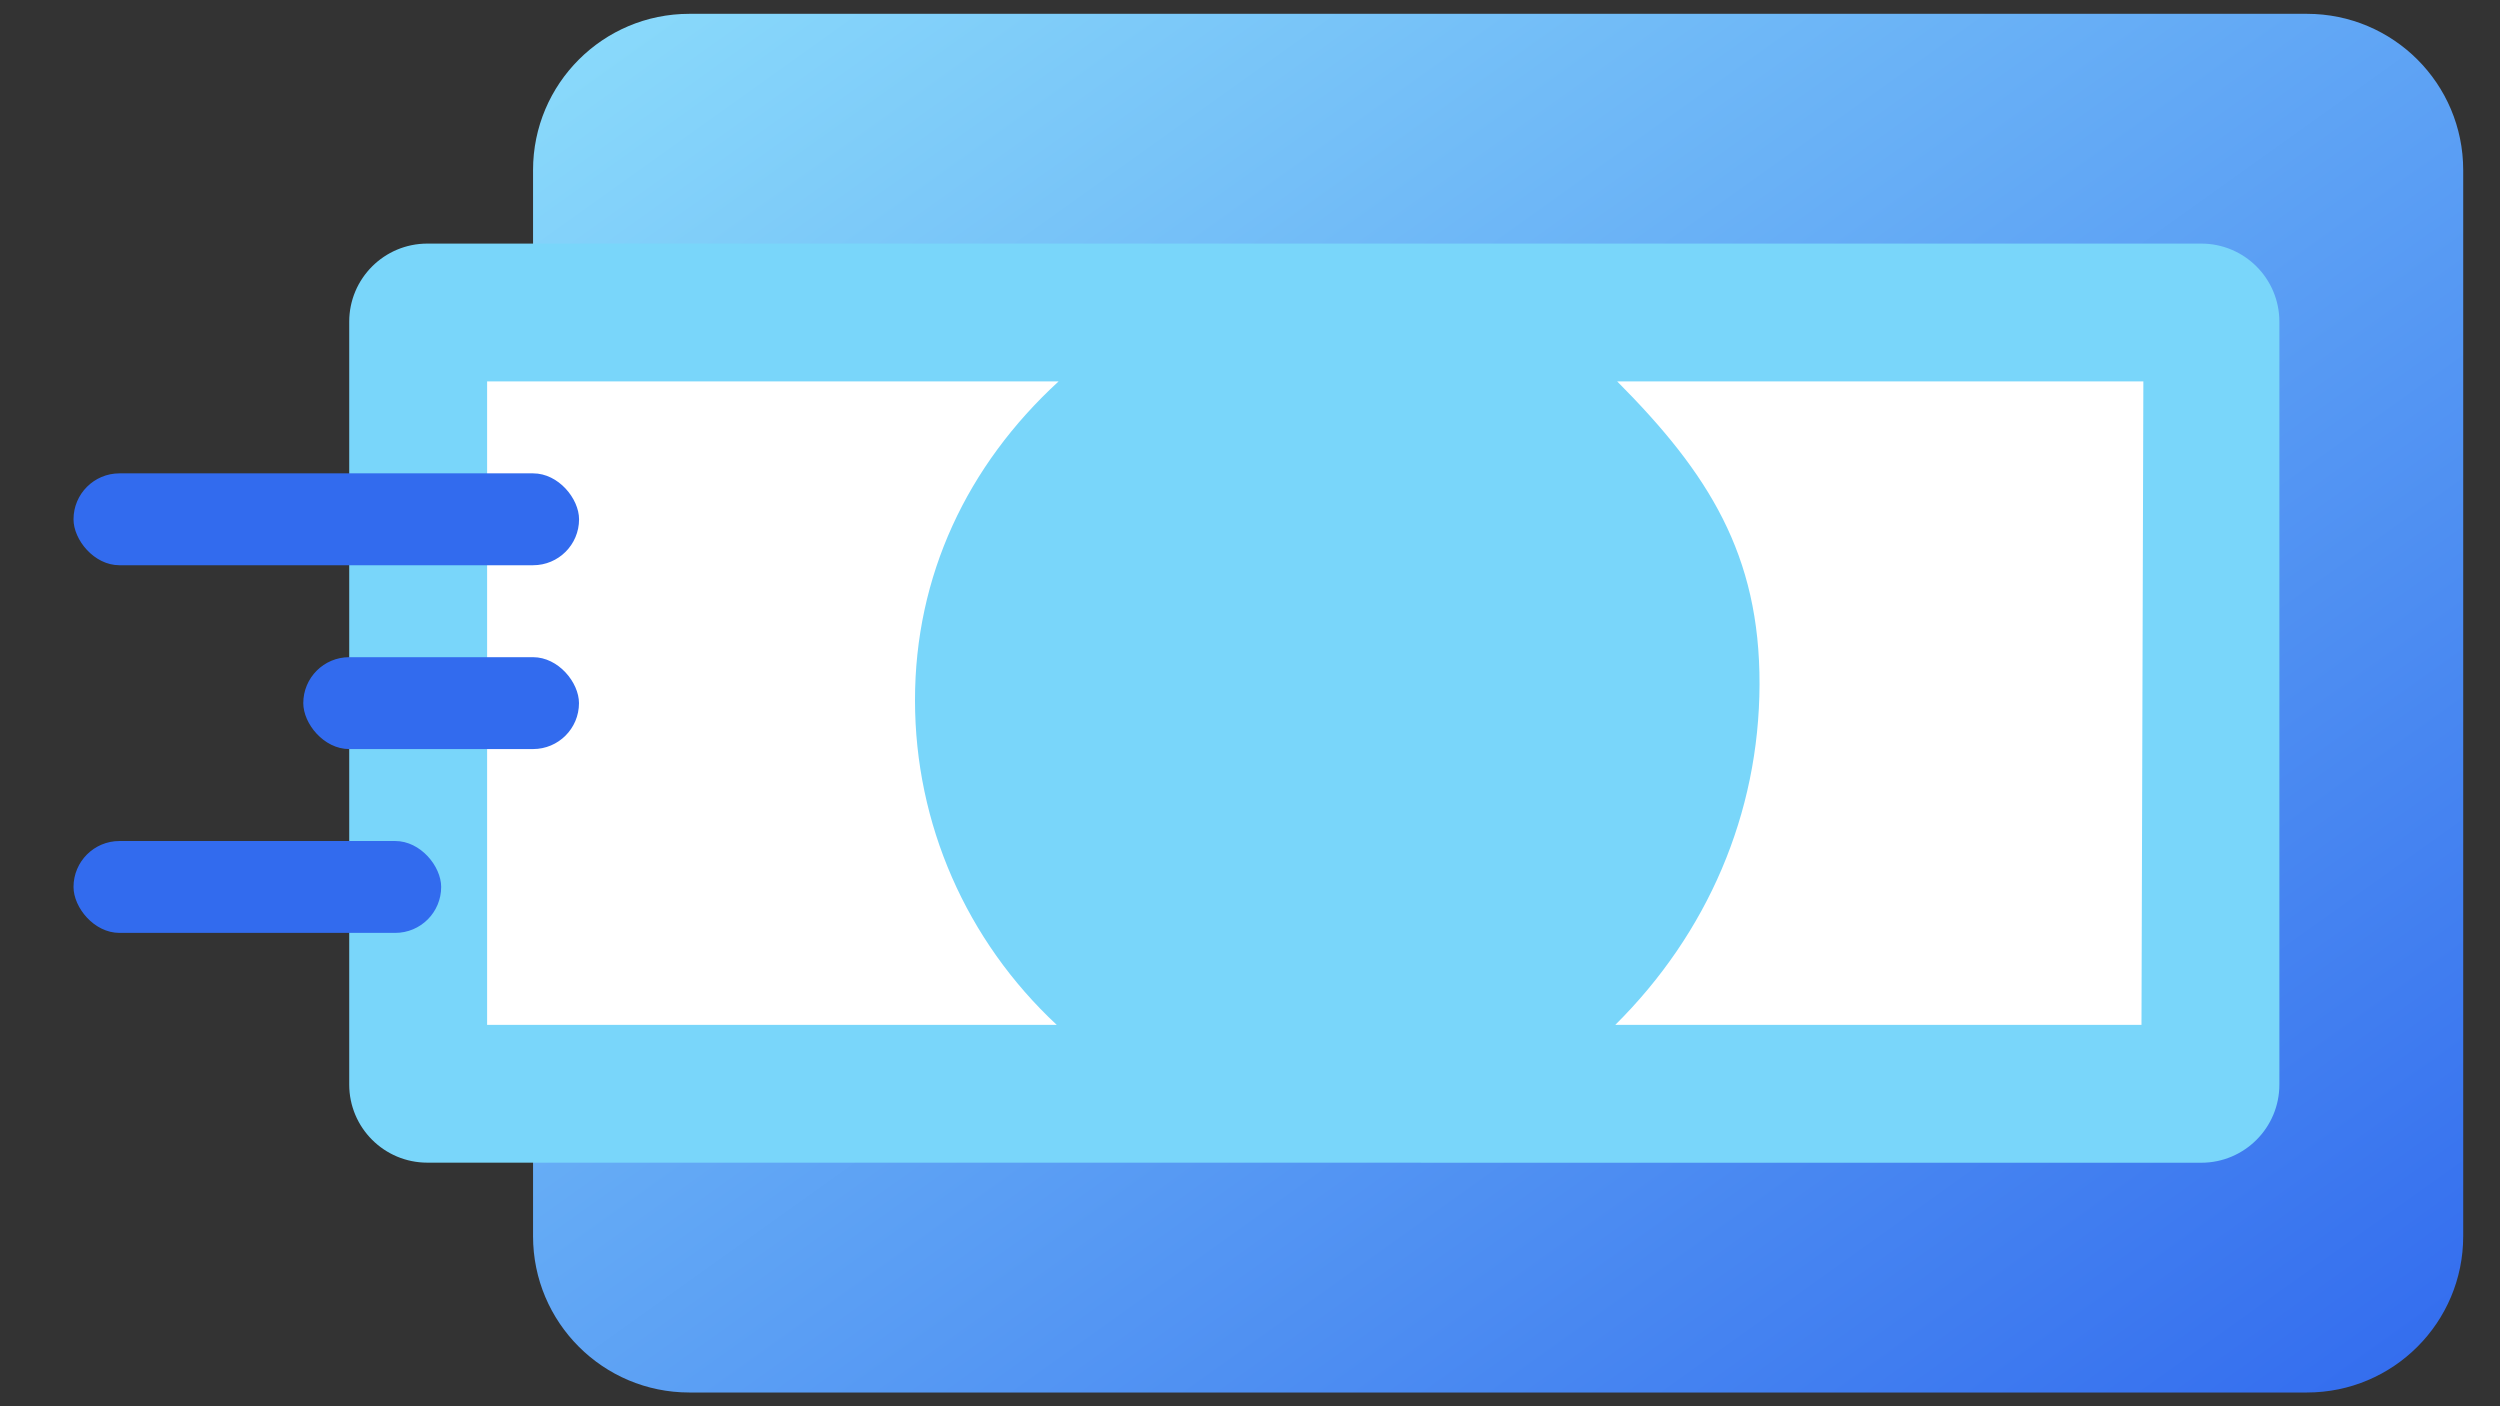 <svg width="32" height="18" viewBox="0 0 32 18" fill="none" xmlns="http://www.w3.org/2000/svg">
<rect x="0" y="0" width="32" height="18" fill="#333333" stroke="none"/>
<path d="M6.823 2.177C6.823 1.072 7.719 0.177 8.823 0.177H29.529C30.634 0.177 31.529 1.072 31.529 2.177V15.824C31.529 16.928 30.634 17.824 29.529 17.824H8.823C7.719 17.824 6.823 16.928 6.823 15.824V2.177Z" fill="url(#paint0_linear)"/>
<path d="M4.47 4.118C4.47 3.565 4.918 3.118 5.47 3.118L28.176 3.118C28.728 3.118 29.176 3.565 29.176 4.118L29.176 13.883C29.176 14.435 28.728 14.883 28.176 14.883L5.47 14.882C4.918 14.882 4.47 14.435 4.47 13.882L4.47 4.118Z" fill="#79D6FA"/>
<path d="M13.55 4.882L6.235 4.882V13.118H13.526C12.369 12.04 11.712 10.544 11.712 8.964C11.711 7.372 12.378 5.959 13.55 4.882Z" fill="white"/>
<path d="M20.7 4.882C21.871 6.059 22.526 7.1 22.522 8.76C22.517 10.419 21.854 11.948 20.676 13.118H27.411L27.435 4.882H20.7Z" fill="white"/>
<rect x="0.941" y="6.059" width="6.471" height="1.176" rx="0.588" fill="#326BEE"/>
<rect x="0.941" y="10.765" width="4.706" height="1.176" rx="0.588" fill="#326BEE"/>
<rect x="3.882" y="8.412" width="3.529" height="1.176" rx="0.588" fill="#326BEE"/>
<defs>
<linearGradient id="paint0_linear" x1="-5.53" y1="9" x2="11.164" y2="32.37" gradientUnits="userSpaceOnUse">
<stop stop-color="#8BDCFB"/>
<stop offset="1" stop-color="#326BEE"/>
</linearGradient>
</defs>
</svg>
